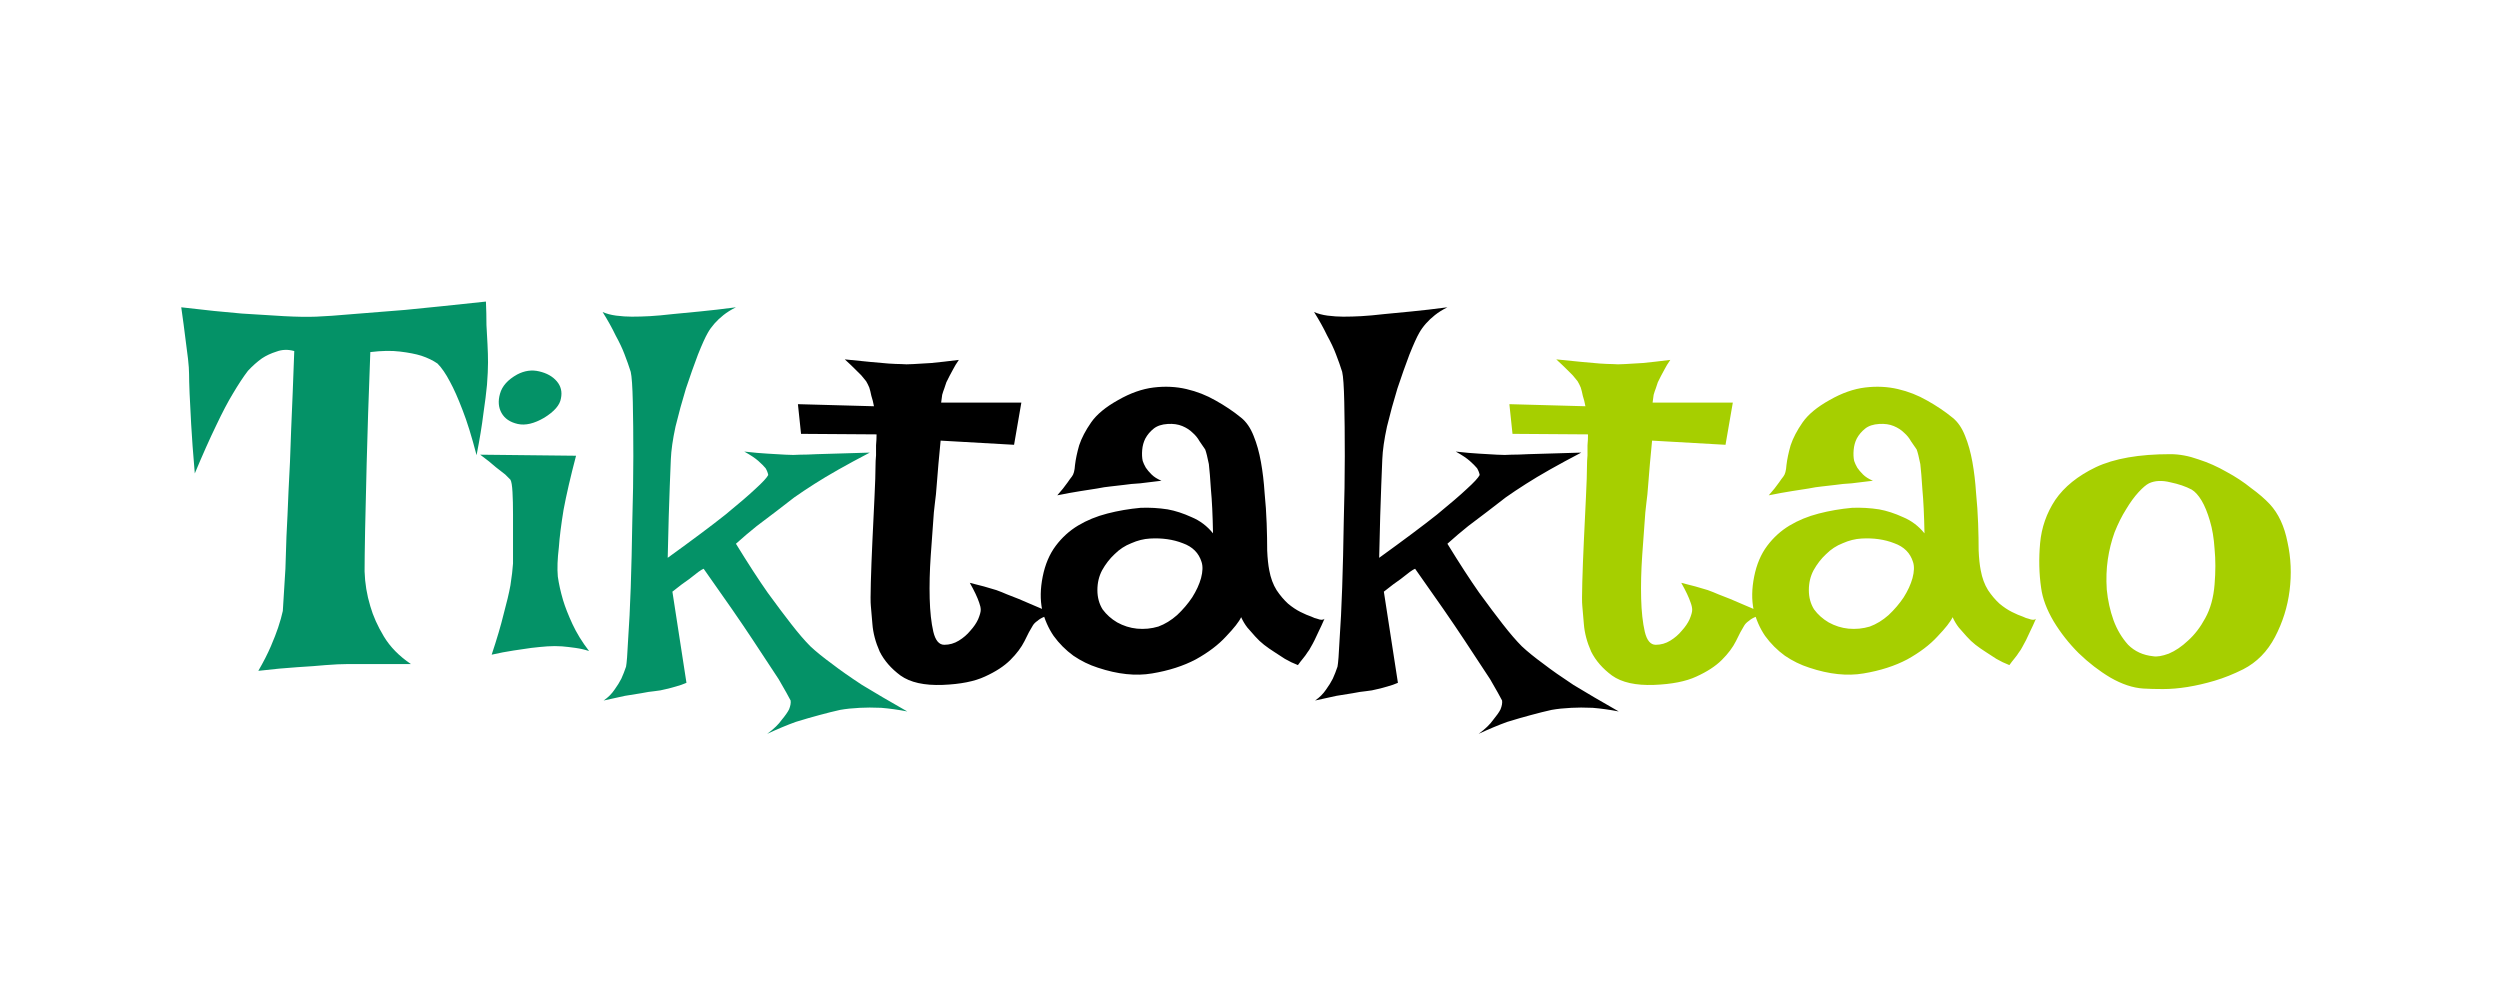 <svg width="300" height="120" viewBox="0 0 300 120" fill="none" xmlns="http://www.w3.org/2000/svg">
<path d="M21.75 36.875C24.542 37.208 26.958 37.458 29 37.625C31.042 37.75 32.729 37.854 34.062 37.938C35.604 38.021 36.896 38.042 37.938 38C39.021 37.958 40.5 37.854 42.375 37.688C43.958 37.562 46.042 37.396 48.625 37.188C51.208 36.938 54.438 36.604 58.312 36.188C58.354 37.146 58.375 38.083 58.375 39C58.417 39.875 58.458 40.646 58.5 41.312C58.542 42.104 58.562 42.833 58.562 43.5C58.562 44.208 58.521 45.104 58.438 46.188C58.354 47.104 58.208 48.271 58 49.688C57.833 51.062 57.562 52.708 57.188 54.625C56.604 52.375 56.042 50.562 55.5 49.188C54.958 47.771 54.458 46.646 54 45.812C53.5 44.854 53 44.125 52.5 43.625C51.958 43.25 51.312 42.938 50.562 42.688C49.896 42.479 49.042 42.312 48 42.188C47 42.062 45.812 42.083 44.438 42.25C44.229 47.75 44.083 52.208 44 55.625C43.917 59.042 43.854 61.708 43.812 63.625C43.771 65.917 43.75 67.562 43.75 68.562C43.792 69.979 44.021 71.375 44.438 72.75C44.771 73.917 45.312 75.125 46.062 76.375C46.812 77.625 47.896 78.729 49.312 79.688H41.688C40.979 79.688 40.104 79.729 39.062 79.812C38.188 79.896 37.062 79.979 35.688 80.062C34.354 80.146 32.792 80.292 31 80.5C31.625 79.417 32.125 78.438 32.5 77.562C32.875 76.688 33.167 75.938 33.375 75.312C33.625 74.562 33.812 73.896 33.938 73.312C33.979 72.479 34.083 70.792 34.25 68.25C34.292 67.208 34.333 65.917 34.375 64.375C34.458 62.833 34.542 61 34.625 58.875C34.75 56.75 34.854 54.312 34.938 51.562C35.062 48.771 35.188 45.625 35.312 42.125C34.562 41.917 33.854 41.938 33.188 42.188C32.521 42.396 31.938 42.667 31.438 43C30.854 43.417 30.292 43.917 29.75 44.5C29.208 45.208 28.604 46.125 27.938 47.25C27.354 48.208 26.688 49.479 25.938 51.062C25.188 52.604 24.333 54.521 23.375 56.812C23.167 54.396 23.021 52.417 22.938 50.875C22.854 49.292 22.792 48.062 22.75 47.188C22.708 46.146 22.688 45.375 22.688 44.875C22.688 44.417 22.646 43.812 22.562 43.062C22.479 42.438 22.375 41.625 22.25 40.625C22.125 39.583 21.958 38.333 21.75 36.875ZM57.625 54.562L69.125 54.688C68.458 57.229 67.958 59.396 67.625 61.188C67.333 62.979 67.146 64.479 67.062 65.688C66.896 67.062 66.854 68.229 66.938 69.188C67.062 70.062 67.271 71 67.562 72C67.812 72.833 68.188 73.792 68.688 74.875C69.188 75.958 69.854 77.042 70.688 78.125C70.188 77.958 69.646 77.833 69.062 77.75C68.479 77.667 67.938 77.604 67.438 77.562C66.854 77.521 66.271 77.521 65.688 77.562C65.104 77.604 64.458 77.667 63.75 77.75C63.167 77.833 62.458 77.938 61.625 78.062C60.792 78.188 59.917 78.354 59 78.562C59.625 76.688 60.104 75.062 60.438 73.688C60.812 72.312 61.083 71.167 61.25 70.25C61.417 69.167 61.521 68.292 61.562 67.625C61.562 66.792 61.562 65.854 61.562 64.812C61.562 63.729 61.562 62.688 61.562 61.688C61.562 60.688 61.542 59.812 61.5 59.062C61.458 58.271 61.375 57.771 61.25 57.562L60.625 56.938C60.375 56.729 60 56.438 59.5 56.062C59.042 55.646 58.417 55.146 57.625 54.562ZM62.062 44.938C62.938 44.479 63.812 44.354 64.688 44.562C65.604 44.771 66.312 45.167 66.812 45.75C67.312 46.333 67.479 47.021 67.312 47.812C67.188 48.604 66.521 49.375 65.312 50.125C64.104 50.833 63.042 51.083 62.125 50.875C61.208 50.667 60.562 50.229 60.188 49.562C59.812 48.896 59.75 48.125 60 47.25C60.25 46.333 60.938 45.562 62.062 44.938ZM72.312 37.438C72.771 37.646 73.312 37.792 73.938 37.875C74.604 37.958 75.229 38 75.812 38C76.521 38 77.25 37.979 78 37.938C78.75 37.896 79.667 37.812 80.75 37.688C81.625 37.604 82.708 37.5 84 37.375C85.292 37.25 86.729 37.083 88.312 36.875C87.729 37.167 87.229 37.479 86.812 37.812C86.396 38.146 86.042 38.479 85.75 38.812C85.417 39.188 85.146 39.562 84.938 39.938C84.646 40.438 84.25 41.312 83.75 42.562C83.292 43.771 82.812 45.125 82.312 46.625C81.854 48.125 81.438 49.646 81.062 51.188C80.729 52.729 80.542 54.042 80.5 55.125C80.458 56.042 80.417 57.083 80.375 58.25C80.333 59.25 80.292 60.479 80.25 61.938C80.208 63.396 80.167 65.062 80.125 66.938C83.125 64.771 85.438 63.042 87.062 61.75C88.688 60.417 89.875 59.396 90.625 58.688C91.5 57.896 92.021 57.333 92.188 57C92.146 56.75 92.042 56.479 91.875 56.188C91.667 55.938 91.375 55.646 91 55.312C90.625 54.979 90.062 54.604 89.312 54.188C90.396 54.312 91.333 54.396 92.125 54.438C92.958 54.479 93.667 54.521 94.25 54.562C94.917 54.604 95.5 54.604 96 54.562C96.542 54.562 97.208 54.542 98 54.5C99.375 54.458 101.5 54.396 104.375 54.312C101.583 55.771 99.375 57.021 97.75 58.062C96.833 58.646 96.021 59.188 95.312 59.688C94.604 60.229 93.875 60.792 93.125 61.375C92.458 61.875 91.688 62.458 90.812 63.125C89.979 63.792 89.146 64.5 88.312 65.25C89.771 67.625 91.042 69.583 92.125 71.125C93.25 72.667 94.188 73.917 94.938 74.875C95.812 76 96.583 76.896 97.25 77.562C97.917 78.188 98.792 78.896 99.875 79.688C100.792 80.396 101.979 81.229 103.438 82.188C104.938 83.104 106.75 84.167 108.875 85.375C107.792 85.167 106.75 85.021 105.75 84.938C104.75 84.896 103.896 84.896 103.188 84.938C102.312 84.979 101.521 85.062 100.812 85.188C100.062 85.354 99.229 85.562 98.312 85.812C97.521 86.021 96.583 86.292 95.5 86.625C94.458 87 93.312 87.479 92.062 88.062C92.854 87.479 93.438 86.917 93.812 86.375C94.229 85.875 94.521 85.458 94.688 85.125C94.854 84.708 94.917 84.354 94.875 84.062C94.667 83.646 94.188 82.792 93.438 81.5C92.729 80.417 91.688 78.833 90.312 76.75C88.938 74.667 86.979 71.833 84.438 68.25C84.312 68.292 84.104 68.417 83.812 68.625C83.562 68.833 83.188 69.125 82.688 69.5C82.188 69.833 81.521 70.333 80.688 71L82.375 81.938C82 82.104 81.583 82.25 81.125 82.375C80.708 82.5 80.312 82.604 79.938 82.688C79.479 82.812 79.021 82.896 78.562 82.938C78.104 82.979 77.562 83.062 76.938 83.188C76.396 83.271 75.75 83.375 75 83.5C74.25 83.667 73.396 83.854 72.438 84.062C72.979 83.688 73.417 83.25 73.75 82.75C74.083 82.292 74.354 81.854 74.562 81.438C74.771 80.979 74.958 80.5 75.125 80C75.208 79.583 75.292 78.5 75.375 76.75C75.5 75 75.604 72.917 75.688 70.5C75.771 68.042 75.833 65.417 75.875 62.625C75.958 59.833 76 57.208 76 54.75C76 52.25 75.979 50.083 75.938 48.25C75.896 46.375 75.812 45.167 75.688 44.625C75.479 43.958 75.229 43.25 74.938 42.5C74.688 41.833 74.333 41.083 73.875 40.25C73.458 39.375 72.938 38.438 72.312 37.438Z" fill="#049267"/>
<path d="M101.375 43.125C102.625 43.25 103.667 43.354 104.5 43.438C105.375 43.521 106.083 43.583 106.625 43.625C107.25 43.667 107.75 43.688 108.125 43.688C108.5 43.729 109 43.729 109.625 43.688C110.167 43.646 110.875 43.604 111.75 43.562C112.625 43.479 113.729 43.354 115.062 43.188C114.771 43.604 114.542 43.979 114.375 44.312C114.208 44.604 114.062 44.875 113.938 45.125L113.562 45.875C113.479 46.125 113.396 46.375 113.312 46.625C113.229 46.833 113.146 47.083 113.062 47.375C113.021 47.667 112.979 47.979 112.938 48.312H122.562L121.688 53.375L112.875 52.875C112.667 55 112.521 56.646 112.438 57.812C112.354 58.979 112.271 59.833 112.188 60.375L112.062 61.5C111.938 63.083 111.812 64.812 111.688 66.688C111.562 68.521 111.521 70.229 111.562 71.812C111.604 73.396 111.75 74.729 112 75.812C112.25 76.854 112.688 77.375 113.312 77.375C113.938 77.375 114.521 77.208 115.062 76.875C115.604 76.542 116.062 76.146 116.438 75.688C116.854 75.229 117.167 74.771 117.375 74.312C117.583 73.812 117.688 73.438 117.688 73.188C117.688 72.938 117.625 72.646 117.5 72.312C117.292 71.688 116.917 70.896 116.375 69.938C117.583 70.229 118.646 70.521 119.562 70.812C120.021 70.979 120.438 71.146 120.812 71.312C121.229 71.479 121.708 71.667 122.25 71.875C122.708 72.083 123.292 72.333 124 72.625C124.708 72.917 125.542 73.271 126.5 73.688C125.583 73.854 124.917 74.125 124.5 74.5C124.25 74.667 124.062 74.854 123.938 75.062C123.646 75.521 123.312 76.146 122.938 76.938C122.562 77.688 122 78.438 121.25 79.188C120.5 79.938 119.479 80.604 118.188 81.188C116.938 81.771 115.25 82.104 113.125 82.188C110.917 82.271 109.229 81.896 108.062 81.062C106.938 80.229 106.104 79.271 105.562 78.188C105.062 77.062 104.771 75.958 104.688 74.875C104.604 73.792 104.542 73.062 104.5 72.688C104.458 72.312 104.458 71.375 104.5 69.875C104.542 68.375 104.604 66.729 104.688 64.938C104.771 63.104 104.854 61.354 104.938 59.688C105.021 57.979 105.062 56.729 105.062 55.938C105.062 55.521 105.083 55.083 105.125 54.625C105.125 54.25 105.125 53.854 105.125 53.438C105.167 52.979 105.188 52.542 105.188 52.125L96.125 52.062L95.75 48.5L104.875 48.75C104.792 48.292 104.688 47.875 104.562 47.5C104.479 47.083 104.396 46.75 104.312 46.5C104.188 46.208 104.062 45.958 103.938 45.75C103.771 45.542 103.583 45.312 103.375 45.062C103.167 44.854 102.896 44.583 102.562 44.25C102.229 43.917 101.833 43.542 101.375 43.125ZM128.625 57.188C128.833 56.938 128.958 56.479 129 55.812C129.083 55.104 129.25 54.312 129.5 53.438C129.792 52.562 130.271 51.646 130.938 50.688C131.604 49.729 132.688 48.833 134.188 48C135.646 47.167 137.062 46.667 138.438 46.5C139.812 46.333 141.125 46.396 142.375 46.688C143.625 46.979 144.792 47.438 145.875 48.062C147 48.688 148.021 49.375 148.938 50.125C149.562 50.625 150.062 51.354 150.438 52.312C150.812 53.229 151.104 54.271 151.312 55.438C151.521 56.604 151.667 57.833 151.75 59.125C151.875 60.375 151.958 61.604 152 62.812C152.042 63.979 152.062 65.062 152.062 66.062C152.104 67.021 152.188 67.812 152.312 68.438C152.479 69.354 152.771 70.146 153.188 70.812C153.604 71.438 154.062 71.979 154.562 72.438C155.062 72.854 155.562 73.188 156.062 73.438C156.562 73.688 157 73.875 157.375 74C157.625 74.125 157.854 74.208 158.062 74.25C158.479 74.417 158.771 74.417 158.938 74.25C158.688 74.833 158.458 75.333 158.25 75.75C158.042 76.167 157.875 76.521 157.75 76.812C157.583 77.146 157.438 77.417 157.312 77.625C157.188 77.875 157.042 78.104 156.875 78.312C156.75 78.521 156.583 78.75 156.375 79C156.167 79.25 155.958 79.521 155.75 79.812C155.208 79.604 154.688 79.354 154.188 79.062C153.729 78.771 153.312 78.5 152.938 78.25C152.479 77.958 152.062 77.667 151.688 77.375C151.312 77.083 150.958 76.75 150.625 76.375C150.333 76.042 150.021 75.688 149.688 75.312C149.396 74.938 149.146 74.521 148.938 74.062C148.688 74.604 148.083 75.375 147.125 76.375C146.208 77.375 145 78.292 143.5 79.125C142 79.917 140.25 80.479 138.25 80.812C136.292 81.146 134.125 80.917 131.75 80.125C130.708 79.792 129.729 79.312 128.812 78.688C127.896 78.021 127.104 77.229 126.438 76.312C125.812 75.396 125.354 74.354 125.062 73.188C124.812 71.979 124.833 70.646 125.125 69.188C125.417 67.729 125.938 66.5 126.688 65.5C127.438 64.5 128.333 63.688 129.375 63.062C130.417 62.438 131.583 61.958 132.875 61.625C134.167 61.292 135.5 61.062 136.875 60.938C137.958 60.896 139.042 60.958 140.125 61.125C141.042 61.292 142 61.604 143 62.062C144 62.479 144.854 63.125 145.562 64C145.521 61.792 145.438 60.042 145.312 58.75C145.229 57.417 145.146 56.396 145.062 55.688C144.896 54.854 144.75 54.271 144.625 53.938C144.417 53.646 144.188 53.312 143.938 52.938C143.729 52.562 143.458 52.229 143.125 51.938C142.792 51.604 142.375 51.333 141.875 51.125C141.375 50.917 140.792 50.833 140.125 50.875C139.417 50.917 138.854 51.104 138.438 51.438C138.021 51.771 137.688 52.167 137.438 52.625C137.229 53.042 137.104 53.5 137.062 54C137.021 54.5 137.042 54.938 137.125 55.312C137.208 55.562 137.333 55.833 137.5 56.125C137.667 56.375 137.896 56.646 138.188 56.938C138.479 57.229 138.875 57.479 139.375 57.688C138.417 57.812 137.562 57.917 136.812 58C136.062 58.042 135.417 58.104 134.875 58.188C134.25 58.271 133.708 58.333 133.25 58.375C132.792 58.417 132.25 58.5 131.625 58.625C131.083 58.708 130.417 58.812 129.625 58.938C128.833 59.062 127.917 59.229 126.875 59.438C127.125 59.146 127.354 58.875 127.562 58.625C127.771 58.333 127.958 58.083 128.125 57.875C128.292 57.625 128.458 57.396 128.625 57.188ZM138 64.625C137.25 64.667 136.5 64.854 135.75 65.188C135 65.479 134.333 65.917 133.75 66.5C133.167 67.042 132.667 67.688 132.25 68.438C131.875 69.146 131.688 69.938 131.688 70.812C131.688 71.688 131.896 72.458 132.312 73.125C132.771 73.75 133.354 74.271 134.062 74.688C134.812 75.104 135.604 75.354 136.438 75.438C137.312 75.521 138.167 75.438 139 75.188C139.792 74.896 140.542 74.438 141.25 73.812C141.958 73.146 142.562 72.438 143.062 71.688C143.562 70.896 143.917 70.125 144.125 69.375C144.333 68.583 144.354 67.938 144.188 67.438C143.854 66.354 143.104 65.604 141.938 65.188C140.771 64.729 139.458 64.542 138 64.625ZM157.688 37.438C158.146 37.646 158.688 37.792 159.312 37.875C159.979 37.958 160.604 38 161.188 38C161.896 38 162.625 37.979 163.375 37.938C164.125 37.896 165.042 37.812 166.125 37.688C167 37.604 168.083 37.5 169.375 37.375C170.667 37.25 172.104 37.083 173.688 36.875C173.104 37.167 172.604 37.479 172.188 37.812C171.771 38.146 171.417 38.479 171.125 38.812C170.792 39.188 170.521 39.562 170.312 39.938C170.021 40.438 169.625 41.312 169.125 42.562C168.667 43.771 168.188 45.125 167.688 46.625C167.229 48.125 166.812 49.646 166.438 51.188C166.104 52.729 165.917 54.042 165.875 55.125C165.833 56.042 165.792 57.083 165.75 58.25C165.708 59.25 165.667 60.479 165.625 61.938C165.583 63.396 165.542 65.062 165.5 66.938C168.5 64.771 170.812 63.042 172.438 61.75C174.062 60.417 175.25 59.396 176 58.688C176.875 57.896 177.396 57.333 177.562 57C177.521 56.75 177.417 56.479 177.25 56.188C177.042 55.938 176.75 55.646 176.375 55.312C176 54.979 175.438 54.604 174.688 54.188C175.771 54.312 176.708 54.396 177.5 54.438C178.333 54.479 179.042 54.521 179.625 54.562C180.292 54.604 180.875 54.604 181.375 54.562C181.917 54.562 182.583 54.542 183.375 54.5C184.75 54.458 186.875 54.396 189.75 54.312C186.958 55.771 184.75 57.021 183.125 58.062C182.208 58.646 181.396 59.188 180.688 59.688C179.979 60.229 179.25 60.792 178.5 61.375C177.833 61.875 177.062 62.458 176.188 63.125C175.354 63.792 174.521 64.5 173.688 65.25C175.146 67.625 176.417 69.583 177.5 71.125C178.625 72.667 179.562 73.917 180.312 74.875C181.188 76 181.958 76.896 182.625 77.562C183.292 78.188 184.167 78.896 185.25 79.688C186.167 80.396 187.354 81.229 188.812 82.188C190.312 83.104 192.125 84.167 194.25 85.375C193.167 85.167 192.125 85.021 191.125 84.938C190.125 84.896 189.271 84.896 188.562 84.938C187.688 84.979 186.896 85.062 186.188 85.188C185.438 85.354 184.604 85.562 183.688 85.812C182.896 86.021 181.958 86.292 180.875 86.625C179.833 87 178.688 87.479 177.438 88.062C178.229 87.479 178.812 86.917 179.188 86.375C179.604 85.875 179.896 85.458 180.062 85.125C180.229 84.708 180.292 84.354 180.25 84.062C180.042 83.646 179.562 82.792 178.812 81.5C178.104 80.417 177.062 78.833 175.688 76.75C174.312 74.667 172.354 71.833 169.812 68.25C169.688 68.292 169.479 68.417 169.188 68.625C168.938 68.833 168.562 69.125 168.062 69.5C167.562 69.833 166.896 70.333 166.062 71L167.75 81.938C167.375 82.104 166.958 82.25 166.5 82.375C166.083 82.5 165.688 82.604 165.312 82.688C164.854 82.812 164.396 82.896 163.938 82.938C163.479 82.979 162.938 83.062 162.312 83.188C161.771 83.271 161.125 83.375 160.375 83.5C159.625 83.667 158.771 83.854 157.812 84.062C158.354 83.688 158.792 83.25 159.125 82.75C159.458 82.292 159.729 81.854 159.938 81.438C160.146 80.979 160.333 80.5 160.5 80C160.583 79.583 160.667 78.5 160.75 76.75C160.875 75 160.979 72.917 161.062 70.5C161.146 68.042 161.208 65.417 161.25 62.625C161.333 59.833 161.375 57.208 161.375 54.75C161.375 52.25 161.354 50.083 161.312 48.25C161.271 46.375 161.188 45.167 161.062 44.625C160.854 43.958 160.604 43.25 160.312 42.5C160.062 41.833 159.708 41.083 159.25 40.25C158.833 39.375 158.312 38.438 157.688 37.438Z" fill="black"/>
<path d="M186.75 43.125C188 43.25 189.042 43.354 189.875 43.438C190.75 43.521 191.458 43.583 192 43.625C192.625 43.667 193.125 43.688 193.5 43.688C193.875 43.729 194.375 43.729 195 43.688C195.542 43.646 196.25 43.604 197.125 43.562C198 43.479 199.104 43.354 200.438 43.188C200.146 43.604 199.917 43.979 199.75 44.312C199.583 44.604 199.438 44.875 199.312 45.125L198.938 45.875C198.854 46.125 198.771 46.375 198.688 46.625C198.604 46.833 198.521 47.083 198.438 47.375C198.396 47.667 198.354 47.979 198.312 48.312H207.938L207.062 53.375L198.25 52.875C198.042 55 197.896 56.646 197.812 57.812C197.729 58.979 197.646 59.833 197.562 60.375L197.438 61.5C197.312 63.083 197.188 64.812 197.062 66.688C196.938 68.521 196.896 70.229 196.938 71.812C196.979 73.396 197.125 74.729 197.375 75.812C197.625 76.854 198.062 77.375 198.688 77.375C199.312 77.375 199.896 77.208 200.438 76.875C200.979 76.542 201.438 76.146 201.812 75.688C202.229 75.229 202.542 74.771 202.75 74.312C202.958 73.812 203.062 73.438 203.062 73.188C203.062 72.938 203 72.646 202.875 72.312C202.667 71.688 202.292 70.896 201.75 69.938C202.958 70.229 204.021 70.521 204.938 70.812C205.396 70.979 205.812 71.146 206.188 71.312C206.604 71.479 207.083 71.667 207.625 71.875C208.083 72.083 208.667 72.333 209.375 72.625C210.083 72.917 210.917 73.271 211.875 73.688C210.958 73.854 210.292 74.125 209.875 74.5C209.625 74.667 209.438 74.854 209.312 75.062C209.021 75.521 208.688 76.146 208.312 76.938C207.938 77.688 207.375 78.438 206.625 79.188C205.875 79.938 204.854 80.604 203.562 81.188C202.312 81.771 200.625 82.104 198.5 82.188C196.292 82.271 194.604 81.896 193.438 81.062C192.312 80.229 191.479 79.271 190.938 78.188C190.438 77.062 190.146 75.958 190.062 74.875C189.979 73.792 189.917 73.062 189.875 72.688C189.833 72.312 189.833 71.375 189.875 69.875C189.917 68.375 189.979 66.729 190.062 64.938C190.146 63.104 190.229 61.354 190.312 59.688C190.396 57.979 190.438 56.729 190.438 55.938C190.438 55.521 190.458 55.083 190.5 54.625C190.5 54.25 190.5 53.854 190.5 53.438C190.542 52.979 190.562 52.542 190.562 52.125L181.5 52.062L181.125 48.5L190.25 48.75C190.167 48.292 190.062 47.875 189.938 47.5C189.854 47.083 189.771 46.75 189.688 46.5C189.562 46.208 189.438 45.958 189.312 45.75C189.146 45.542 188.958 45.312 188.75 45.062C188.542 44.854 188.271 44.583 187.938 44.25C187.604 43.917 187.208 43.542 186.75 43.125ZM214 57.188C214.208 56.938 214.333 56.479 214.375 55.812C214.458 55.104 214.625 54.312 214.875 53.438C215.167 52.562 215.646 51.646 216.312 50.688C216.979 49.729 218.062 48.833 219.562 48C221.021 47.167 222.438 46.667 223.812 46.5C225.188 46.333 226.5 46.396 227.75 46.688C229 46.979 230.167 47.438 231.25 48.062C232.375 48.688 233.396 49.375 234.312 50.125C234.938 50.625 235.438 51.354 235.812 52.312C236.188 53.229 236.479 54.271 236.688 55.438C236.896 56.604 237.042 57.833 237.125 59.125C237.25 60.375 237.333 61.604 237.375 62.812C237.417 63.979 237.438 65.062 237.438 66.062C237.479 67.021 237.562 67.812 237.688 68.438C237.854 69.354 238.146 70.146 238.562 70.812C238.979 71.438 239.438 71.979 239.938 72.438C240.438 72.854 240.938 73.188 241.438 73.438C241.938 73.688 242.375 73.875 242.75 74C243 74.125 243.229 74.208 243.438 74.25C243.854 74.417 244.146 74.417 244.312 74.25C244.062 74.833 243.833 75.333 243.625 75.75C243.417 76.167 243.25 76.521 243.125 76.812C242.958 77.146 242.812 77.417 242.688 77.625C242.562 77.875 242.417 78.104 242.25 78.312C242.125 78.521 241.958 78.75 241.75 79C241.542 79.25 241.333 79.521 241.125 79.812C240.583 79.604 240.062 79.354 239.562 79.062C239.104 78.771 238.688 78.5 238.312 78.25C237.854 77.958 237.438 77.667 237.062 77.375C236.688 77.083 236.333 76.75 236 76.375C235.708 76.042 235.396 75.688 235.062 75.312C234.771 74.938 234.521 74.521 234.312 74.062C234.062 74.604 233.458 75.375 232.5 76.375C231.583 77.375 230.375 78.292 228.875 79.125C227.375 79.917 225.625 80.479 223.625 80.812C221.667 81.146 219.5 80.917 217.125 80.125C216.083 79.792 215.104 79.312 214.188 78.688C213.271 78.021 212.479 77.229 211.812 76.312C211.188 75.396 210.729 74.354 210.438 73.188C210.188 71.979 210.208 70.646 210.5 69.188C210.792 67.729 211.312 66.5 212.062 65.5C212.812 64.5 213.708 63.688 214.75 63.062C215.792 62.438 216.958 61.958 218.25 61.625C219.542 61.292 220.875 61.062 222.25 60.938C223.333 60.896 224.417 60.958 225.5 61.125C226.417 61.292 227.375 61.604 228.375 62.062C229.375 62.479 230.229 63.125 230.938 64C230.896 61.792 230.812 60.042 230.688 58.75C230.604 57.417 230.521 56.396 230.438 55.688C230.271 54.854 230.125 54.271 230 53.938C229.792 53.646 229.562 53.312 229.312 52.938C229.104 52.562 228.833 52.229 228.5 51.938C228.167 51.604 227.75 51.333 227.25 51.125C226.75 50.917 226.167 50.833 225.5 50.875C224.792 50.917 224.229 51.104 223.812 51.438C223.396 51.771 223.062 52.167 222.812 52.625C222.604 53.042 222.479 53.5 222.438 54C222.396 54.5 222.417 54.938 222.5 55.312C222.583 55.562 222.708 55.833 222.875 56.125C223.042 56.375 223.271 56.646 223.562 56.938C223.854 57.229 224.25 57.479 224.75 57.688C223.792 57.812 222.938 57.917 222.188 58C221.438 58.042 220.792 58.104 220.25 58.188C219.625 58.271 219.083 58.333 218.625 58.375C218.167 58.417 217.625 58.5 217 58.625C216.458 58.708 215.792 58.812 215 58.938C214.208 59.062 213.292 59.229 212.25 59.438C212.5 59.146 212.729 58.875 212.938 58.625C213.146 58.333 213.333 58.083 213.5 57.875C213.667 57.625 213.833 57.396 214 57.188ZM223.375 64.625C222.625 64.667 221.875 64.854 221.125 65.188C220.375 65.479 219.708 65.917 219.125 66.5C218.542 67.042 218.042 67.688 217.625 68.438C217.25 69.146 217.062 69.938 217.062 70.812C217.062 71.688 217.271 72.458 217.688 73.125C218.146 73.75 218.729 74.271 219.438 74.688C220.188 75.104 220.979 75.354 221.812 75.438C222.688 75.521 223.542 75.438 224.375 75.188C225.167 74.896 225.917 74.438 226.625 73.812C227.333 73.146 227.938 72.438 228.438 71.688C228.938 70.896 229.292 70.125 229.5 69.375C229.708 68.583 229.729 67.938 229.562 67.438C229.229 66.354 228.479 65.604 227.312 65.188C226.146 64.729 224.833 64.542 223.375 64.625ZM260.438 54.5C261.521 54.5 262.646 54.708 263.812 55.125C264.979 55.5 266.104 56 267.188 56.625C268.271 57.208 269.25 57.854 270.125 58.562C271.042 59.229 271.792 59.875 272.375 60.5C273.417 61.625 274.125 63.146 274.5 65.062C274.917 66.938 275 68.875 274.75 70.875C274.5 72.833 273.917 74.688 273 76.438C272.083 78.188 270.812 79.479 269.188 80.312C268.021 80.896 266.875 81.354 265.75 81.688C264.625 82.021 263.542 82.271 262.5 82.438C261.458 82.604 260.479 82.688 259.562 82.688C258.646 82.688 257.854 82.667 257.188 82.625C255.938 82.542 254.625 82.104 253.25 81.312C251.917 80.521 250.646 79.542 249.438 78.375C248.271 77.208 247.271 75.938 246.438 74.562C245.604 73.146 245.104 71.812 244.938 70.562C244.688 68.854 244.646 67.062 244.812 65.188C244.979 63.312 245.583 61.583 246.625 60C247.708 58.417 249.333 57.104 251.5 56.062C253.708 55.021 256.688 54.5 260.438 54.5ZM258.375 78.75C258.833 78.833 259.458 78.729 260.25 78.438C261.042 78.104 261.812 77.583 262.562 76.875C263.354 76.167 264.042 75.271 264.625 74.188C265.25 73.062 265.625 71.708 265.75 70.125C265.875 68.583 265.875 67.167 265.75 65.875C265.667 64.583 265.479 63.458 265.188 62.5C264.896 61.5 264.562 60.688 264.188 60.062C263.812 59.438 263.417 59 263 58.75C262.292 58.375 261.438 58.083 260.438 57.875C259.438 57.625 258.583 57.667 257.875 58C257.542 58.167 257.125 58.521 256.625 59.062C256.125 59.604 255.625 60.292 255.125 61.125C254.625 61.917 254.167 62.833 253.75 63.875C253.375 64.917 253.104 66 252.938 67.125C252.771 68.25 252.729 69.458 252.812 70.75C252.938 72.042 253.208 73.271 253.625 74.438C254.042 75.562 254.625 76.542 255.375 77.375C256.167 78.167 257.167 78.625 258.375 78.75Z" fill="#A6CF00"/>
</svg>
